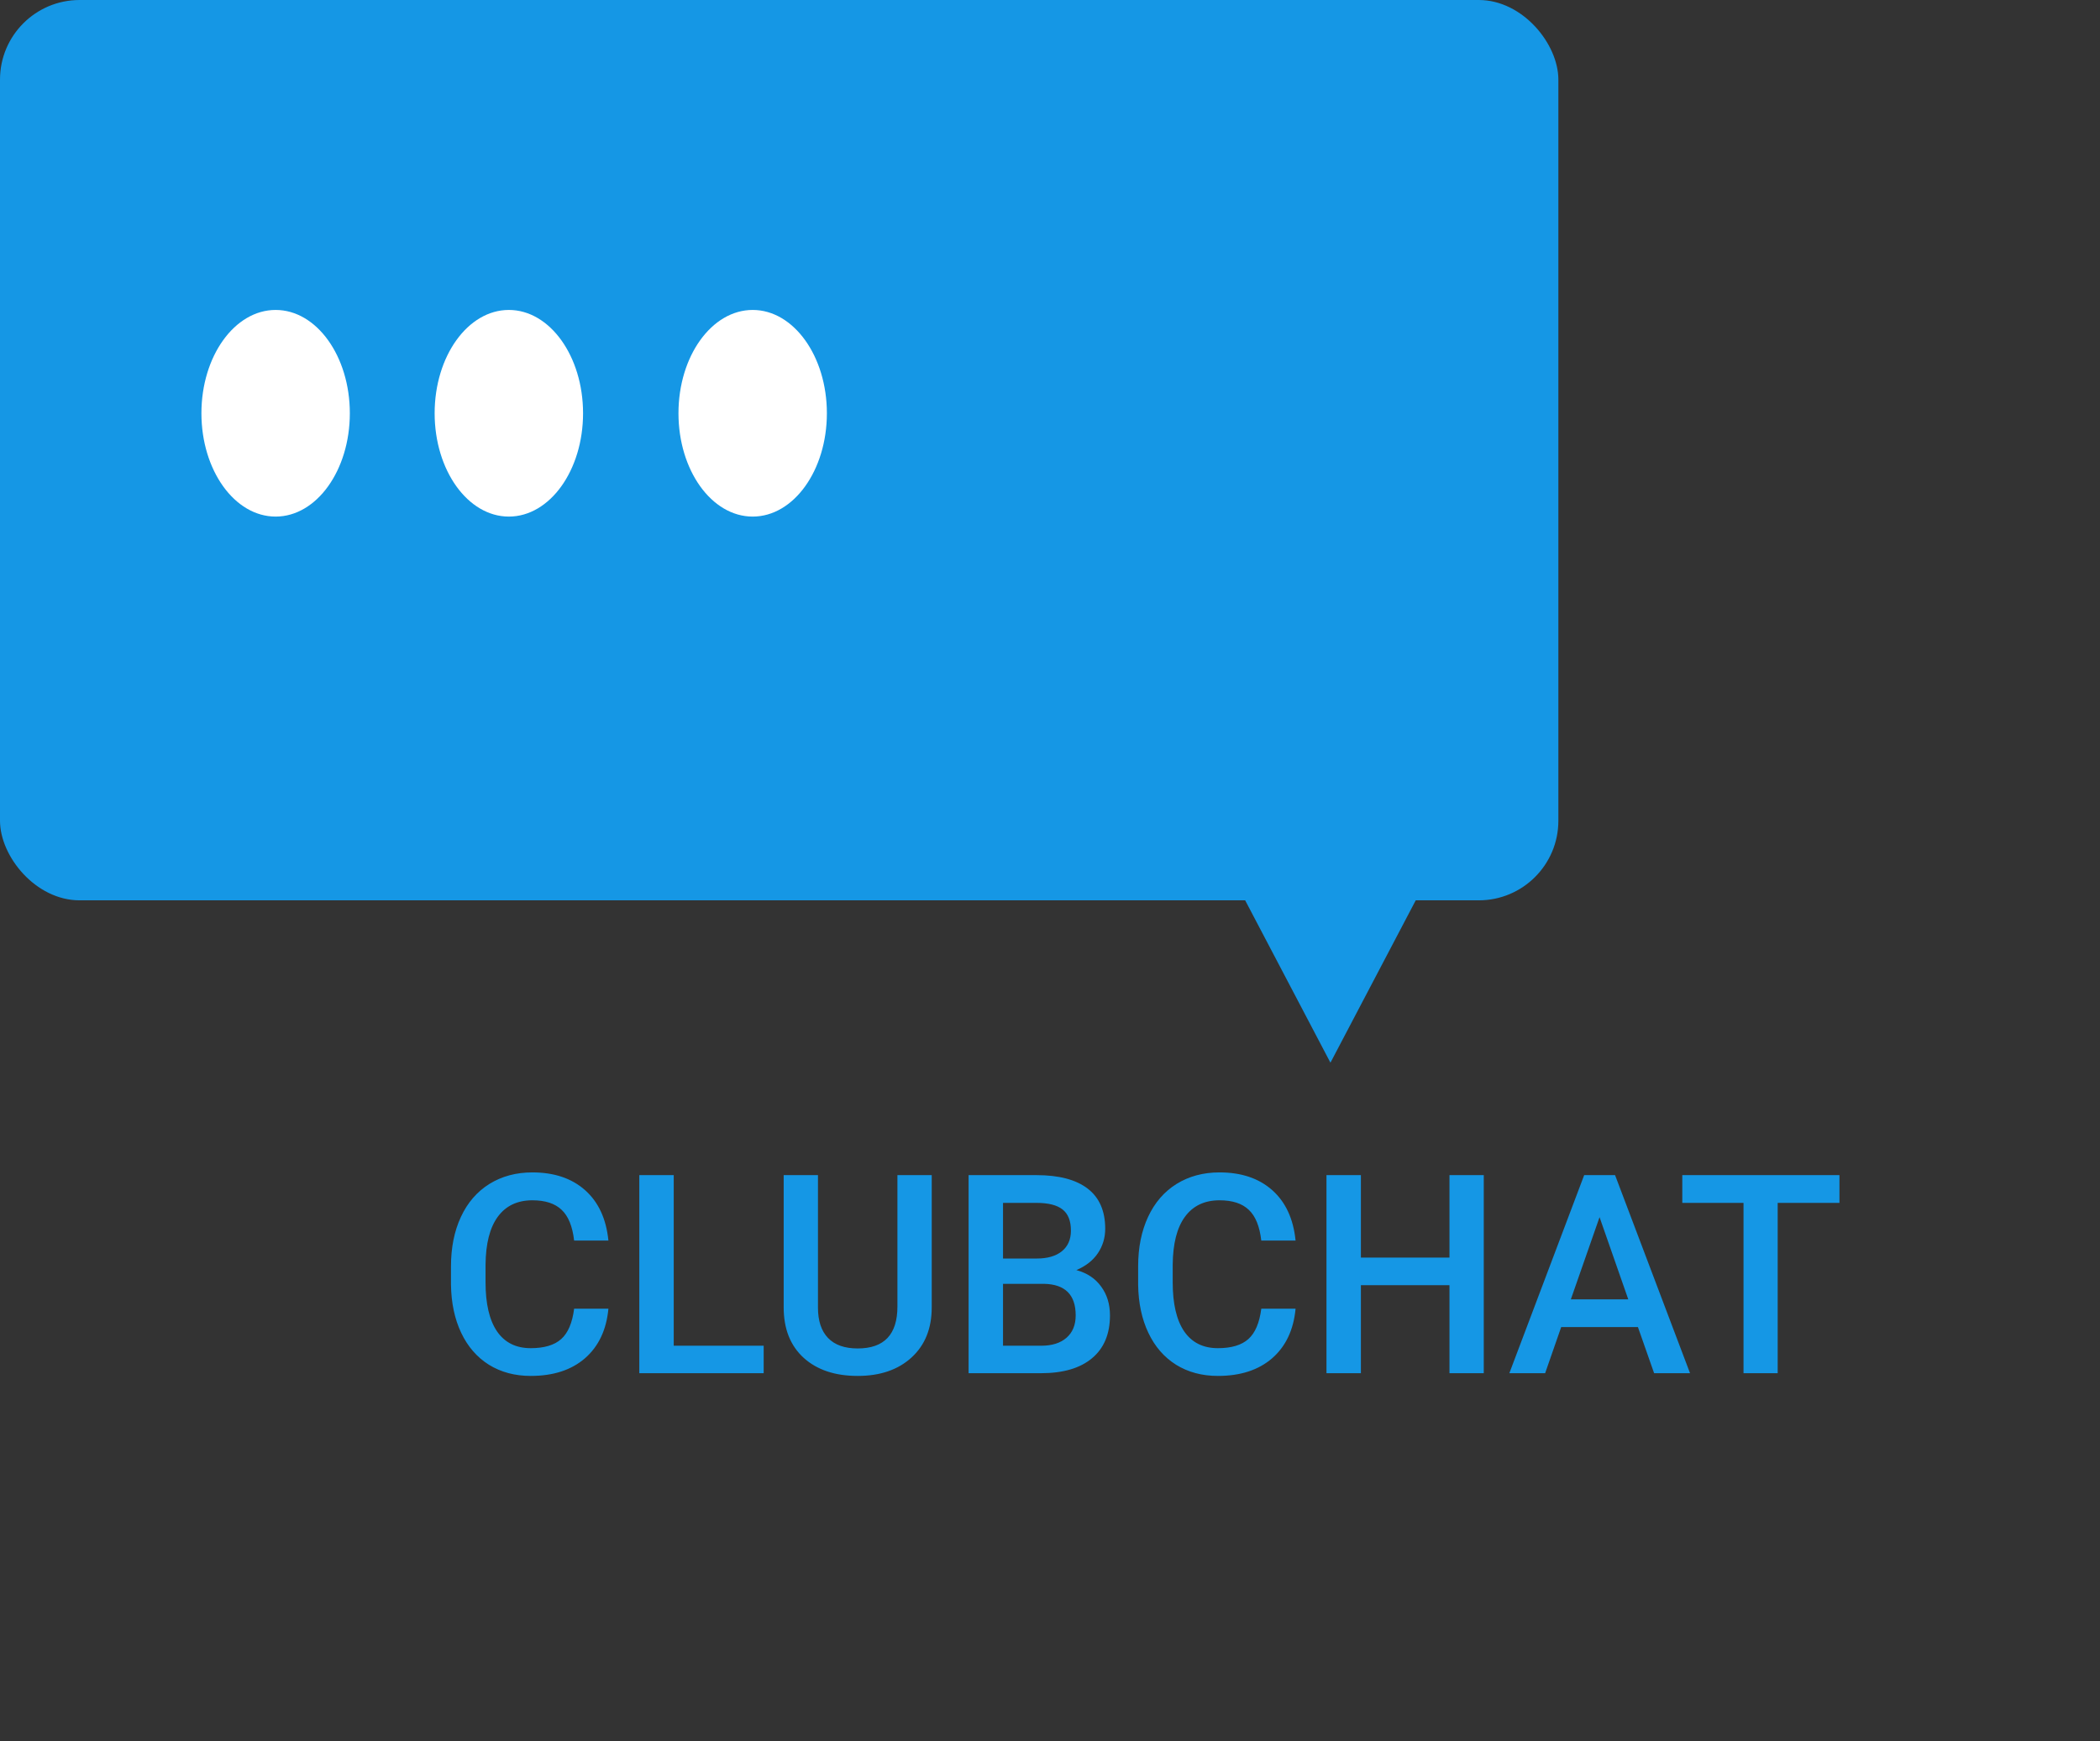 <!-- <svg width="278" height="128" viewBox="0 0 447 319" fill="none" xmlns="http://www.w3.org/2000/svg">
<rect width="323" height="150.806" rx="8" fill="#1597E5"/>
<ellipse cx="57.129" cy="69.2222" rx="15.3809" ry="17.3056" fill="white"/>
<ellipse cx="105.469" cy="69.2222" rx="15.3809" ry="17.3056" fill="white"/>
<ellipse cx="156.006" cy="69.2222" rx="15.381" ry="17.3056" fill="white"/>
<path d="M275.759 178L257.681 150.187H293.836L275.759 178Z" fill="#1597E5"/>
<path d="M163.344 232.188C162.885 237.042 161.094 240.833 157.969 243.562C154.844 246.271 150.688 247.625 145.5 247.625C141.875 247.625 138.677 246.771 135.906 245.062C133.156 243.333 131.031 240.885 129.531 237.719C128.031 234.552 127.25 230.875 127.188 226.688V222.438C127.188 218.146 127.948 214.365 129.469 211.094C130.99 207.823 133.167 205.302 136 203.531C138.854 201.76 142.146 200.875 145.875 200.875C150.896 200.875 154.938 202.24 158 204.969C161.062 207.698 162.844 211.552 163.344 216.531H155.469C155.094 213.26 154.135 210.906 152.594 209.469C151.073 208.01 148.833 207.281 145.875 207.281C142.438 207.281 139.792 208.542 137.938 211.062C136.104 213.562 135.167 217.24 135.125 222.094V226.125C135.125 231.042 136 234.792 137.75 237.375C139.521 239.958 142.104 241.25 145.5 241.25C148.604 241.25 150.938 240.552 152.5 239.156C154.062 237.76 155.052 235.438 155.469 232.188H163.344ZM178.344 240.688H199V247H170.438V201.5H178.344V240.688ZM237.594 201.5V231.906C237.594 236.74 236.042 240.573 232.938 243.406C229.854 246.219 225.74 247.625 220.594 247.625C215.385 247.625 211.25 246.24 208.188 243.469C205.125 240.677 203.594 236.812 203.594 231.875V201.5H211.469V231.938C211.469 234.979 212.24 237.302 213.781 238.906C215.323 240.51 217.594 241.312 220.594 241.312C226.677 241.312 229.719 238.104 229.719 231.688V201.5H237.594ZM246.062 247V201.5H261.656C266.802 201.5 270.719 202.531 273.406 204.594C276.094 206.656 277.438 209.729 277.438 213.812C277.438 215.896 276.875 217.771 275.75 219.438C274.625 221.104 272.979 222.396 270.812 223.312C273.271 223.979 275.167 225.24 276.5 227.094C277.854 228.927 278.531 231.135 278.531 233.719C278.531 237.99 277.156 241.271 274.406 243.562C271.677 245.854 267.76 247 262.656 247H246.062ZM253.969 226.469V240.688H262.75C265.229 240.688 267.167 240.073 268.562 238.844C269.958 237.615 270.656 235.906 270.656 233.719C270.656 228.99 268.24 226.573 263.406 226.469H253.969ZM253.969 220.656H261.719C264.177 220.656 266.094 220.104 267.469 219C268.865 217.875 269.562 216.292 269.562 214.25C269.562 212 268.917 210.375 267.625 209.375C266.354 208.375 264.365 207.875 261.656 207.875H253.969V220.656ZM321.156 232.188C320.698 237.042 318.906 240.833 315.781 243.562C312.656 246.271 308.5 247.625 303.312 247.625C299.688 247.625 296.49 246.771 293.719 245.062C290.969 243.333 288.844 240.885 287.344 237.719C285.844 234.552 285.062 230.875 285 226.688V222.438C285 218.146 285.76 214.365 287.281 211.094C288.802 207.823 290.979 205.302 293.812 203.531C296.667 201.76 299.958 200.875 303.688 200.875C308.708 200.875 312.75 202.24 315.812 204.969C318.875 207.698 320.656 211.552 321.156 216.531H313.281C312.906 213.26 311.948 210.906 310.406 209.469C308.885 208.01 306.646 207.281 303.688 207.281C300.25 207.281 297.604 208.542 295.75 211.062C293.917 213.562 292.979 217.24 292.938 222.094V226.125C292.938 231.042 293.812 234.792 295.562 237.375C297.333 239.958 299.917 241.25 303.312 241.25C306.417 241.25 308.75 240.552 310.312 239.156C311.875 237.76 312.865 235.438 313.281 232.188H321.156ZM364.375 247H356.5V226.781H336.156V247H328.25V201.5H336.156V220.438H356.5V201.5H364.375V247ZM399.781 236.406H382.156L378.469 247H370.25L387.438 201.5H394.531L411.75 247H403.5L399.781 236.406ZM384.375 230.031H397.562L390.969 211.156L384.375 230.031ZM446.062 207.875H431.875V247H424.031V207.875H409.969V201.5H446.062V207.875Z" fill="#1597E5"/>
</svg> -->
<svg width="211" height="175" viewBox="0 0 211 175" fill="none" xmlns="http://www.w3.org/2000/svg">
<rect x="0" y="0" width="211" height="175" fill="#333333" stroke="none"/>
<rect width="156.579" height="90.479" rx="8" fill="#1597E5"/>
<ellipse cx="27.694" cy="41.531" rx="7.456" ry="10.383" fill="white"/>
<ellipse cx="51.127" cy="41.531" rx="7.456" ry="10.383" fill="white"/>
<ellipse cx="75.626" cy="41.531" rx="7.456" ry="10.383" fill="white"/>
<path d="M133.678 106.795L124.915 90.108H142.442L133.678 106.795Z" fill="#1597E5"/>
<path d="M61.131 131.52C60.931 133.643 60.147 135.302 58.78 136.496C57.413 137.681 55.594 138.273 53.325 138.273C51.739 138.273 50.34 137.9 49.127 137.152C47.924 136.396 46.995 135.325 46.338 133.939C45.682 132.554 45.34 130.945 45.313 129.113V127.254C45.313 125.376 45.646 123.722 46.311 122.291C46.976 120.86 47.929 119.757 49.169 118.982C50.417 118.208 51.857 117.82 53.489 117.82C55.685 117.82 57.454 118.417 58.794 119.611C60.133 120.805 60.913 122.492 61.131 124.67H57.686C57.522 123.239 57.103 122.209 56.428 121.58C55.763 120.942 54.783 120.623 53.489 120.623C51.985 120.623 50.827 121.174 50.016 122.277C49.214 123.371 48.804 124.98 48.786 127.104V128.867C48.786 131.018 49.169 132.659 49.934 133.789C50.709 134.919 51.839 135.484 53.325 135.484C54.683 135.484 55.704 135.179 56.387 134.568C57.071 133.958 57.504 132.941 57.686 131.52H61.131ZM67.694 135.238H76.731V138H64.235V118.094H67.694V135.238ZM93.616 118.094V131.396C93.616 133.511 92.937 135.188 91.579 136.428C90.23 137.658 88.43 138.273 86.178 138.273C83.9 138.273 82.09 137.667 80.751 136.455C79.411 135.234 78.741 133.543 78.741 131.383V118.094H82.186V131.41C82.186 132.741 82.523 133.757 83.198 134.459C83.872 135.161 84.866 135.512 86.178 135.512C88.84 135.512 90.17 134.108 90.17 131.301V118.094H93.616ZM97.321 138V118.094H104.143C106.394 118.094 108.108 118.545 109.284 119.447C110.459 120.35 111.047 121.694 111.047 123.48C111.047 124.392 110.801 125.212 110.309 125.941C109.817 126.671 109.097 127.236 108.149 127.637C109.224 127.928 110.054 128.48 110.637 129.291C111.23 130.093 111.526 131.059 111.526 132.189C111.526 134.058 110.924 135.493 109.721 136.496C108.527 137.499 106.814 138 104.581 138H97.321ZM100.78 129.018V135.238H104.622C105.706 135.238 106.554 134.969 107.165 134.432C107.775 133.894 108.081 133.146 108.081 132.189C108.081 130.12 107.023 129.063 104.909 129.018H100.78ZM100.78 126.475H104.17C105.246 126.475 106.084 126.233 106.686 125.75C107.297 125.258 107.602 124.565 107.602 123.672C107.602 122.688 107.319 121.977 106.754 121.539C106.198 121.102 105.328 120.883 104.143 120.883H100.78V126.475ZM130.174 131.52C129.974 133.643 129.19 135.302 127.823 136.496C126.456 137.681 124.637 138.273 122.368 138.273C120.782 138.273 119.383 137.9 118.17 137.152C116.967 136.396 116.038 135.325 115.381 133.939C114.725 132.554 114.383 130.945 114.356 129.113V127.254C114.356 125.376 114.689 123.722 115.354 122.291C116.019 120.86 116.972 119.757 118.211 118.982C119.46 118.208 120.9 117.82 122.532 117.82C124.728 117.82 126.497 118.417 127.836 119.611C129.176 120.805 129.956 122.492 130.174 124.67H126.729C126.565 123.239 126.146 122.209 125.471 121.58C124.806 120.942 123.826 120.623 122.532 120.623C121.028 120.623 119.87 121.174 119.059 122.277C118.257 123.371 117.847 124.98 117.829 127.104V128.867C117.829 131.018 118.211 132.659 118.977 133.789C119.752 134.919 120.882 135.484 122.368 135.484C123.726 135.484 124.747 135.179 125.43 134.568C126.114 133.958 126.547 132.941 126.729 131.52H130.174ZM149.083 138H145.637V129.154H136.737V138H133.278V118.094H136.737V126.379H145.637V118.094H149.083V138ZM164.573 133.365H156.862L155.249 138H151.653L159.172 118.094H162.276L169.809 138H166.2L164.573 133.365ZM157.833 130.576H163.602L160.717 122.318L157.833 130.576ZM184.821 120.883H178.614V138H175.182V120.883H169.03V118.094H184.821V120.883Z" fill="#1597E5"/>
</svg>


